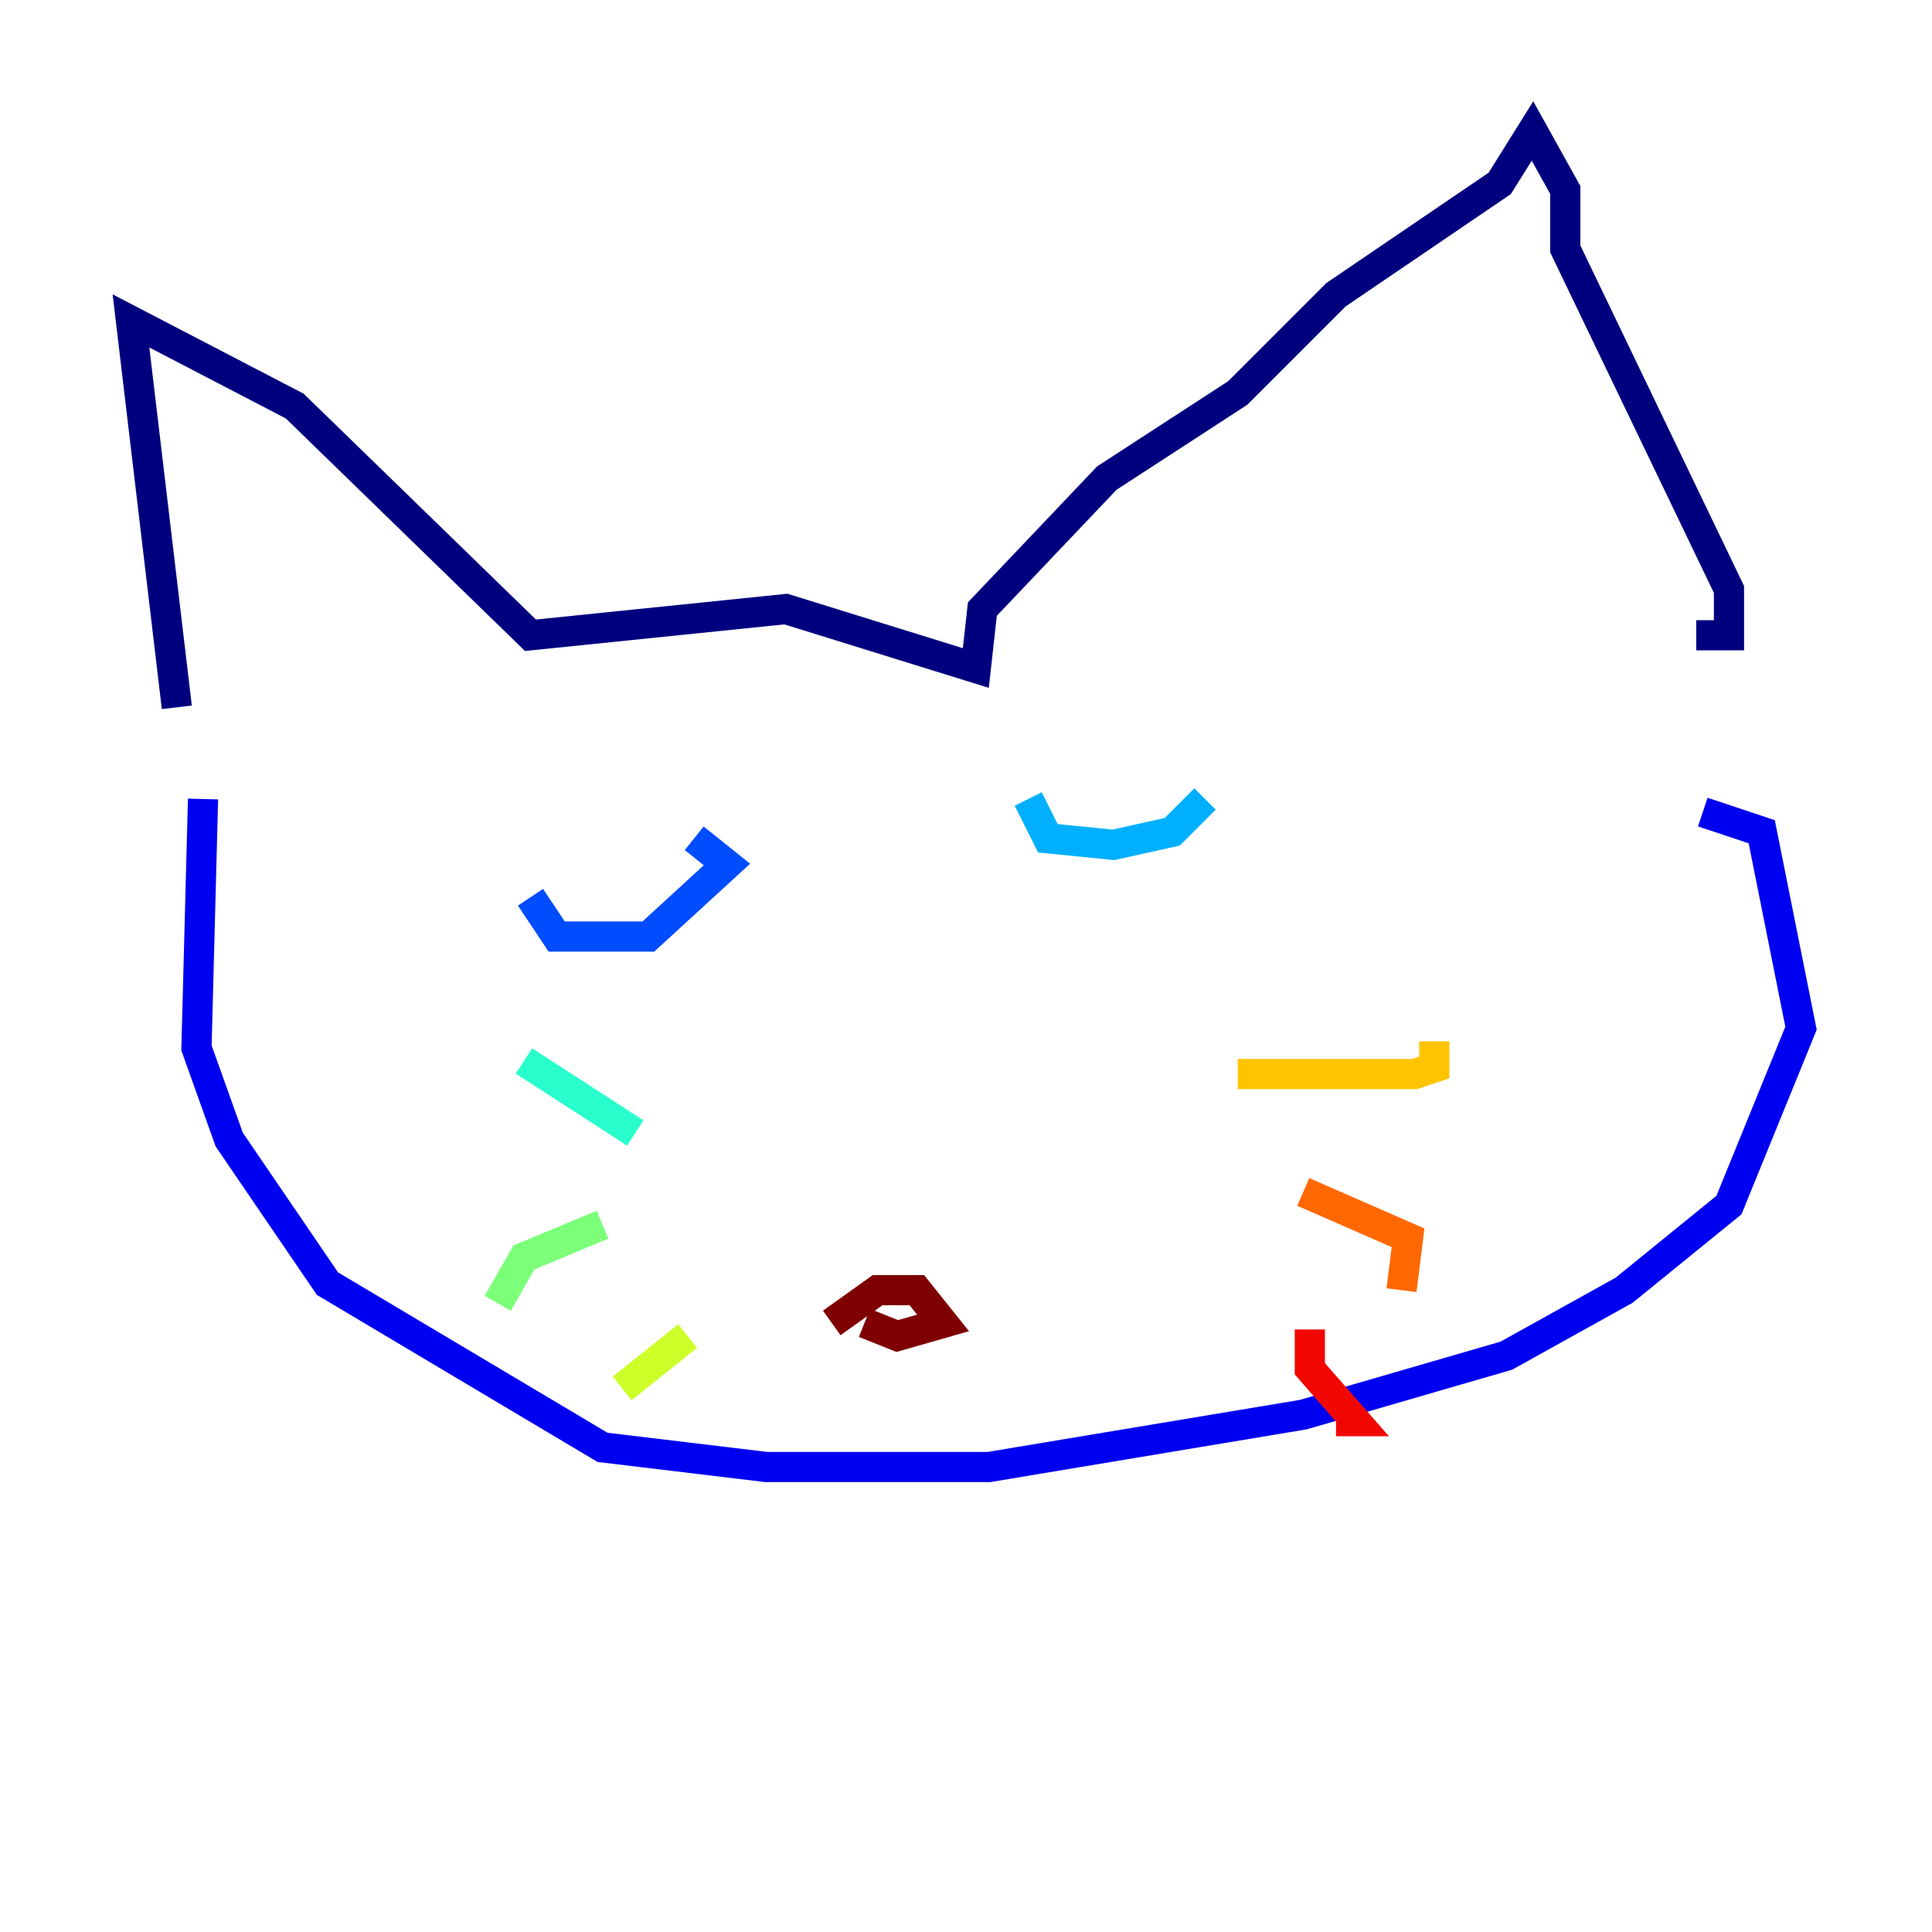 <?xml version="1.0" encoding="utf-8" ?>
<svg baseProfile="tiny" height="128" version="1.2" viewBox="0,0,128,128" width="128" xmlns="http://www.w3.org/2000/svg" xmlns:ev="http://www.w3.org/2001/xml-events" xmlns:xlink="http://www.w3.org/1999/xlink"><defs /><polyline fill="none" points="11.715,46.861 8.678,21.261 19.525,26.902 35.146,42.088 52.068,40.352 64.651,44.258 65.085,40.352 73.329,31.675 82.007,26.034 88.515,19.525 99.363,12.149 101.532,8.678 103.702,12.583 103.702,16.488 114.549,39.051 114.549,42.088 112.38,42.088" stroke="#00007f" stroke-width="2" /><polyline fill="none" points="13.451,52.936 13.017,69.424 15.186,75.498 21.695,85.044 39.919,95.891 50.766,97.193 65.519,97.193 86.346,93.722 99.797,89.817 107.607,85.478 114.549,79.837 119.322,68.122 116.719,55.105 112.814,53.803" stroke="#0000f1" stroke-width="2" /><polyline fill="none" points="35.146,59.444 36.881,62.047 42.956,62.047 48.163,57.275 45.993,55.539" stroke="#004cff" stroke-width="2" /><polyline fill="none" points="68.122,52.936 69.424,55.539 73.763,55.973 77.668,55.105 79.837,52.936" stroke="#00b0ff" stroke-width="2" /><polyline fill="none" points="42.088,75.064 34.712,70.291" stroke="#29ffcd" stroke-width="2" /><polyline fill="none" points="39.919,81.139 34.712,83.308 32.976,86.346" stroke="#7cff79" stroke-width="2" /><polyline fill="none" points="45.559,88.515 41.22,91.986" stroke="#cdff29" stroke-width="2" /><polyline fill="none" points="82.007,71.159 93.722,71.159 95.024,70.725 95.024,68.99" stroke="#ffc400" stroke-width="2" /><polyline fill="none" points="86.346,78.969 93.288,82.007 92.854,85.478" stroke="#ff6700" stroke-width="2" /><polyline fill="none" points="86.78,88.081 86.78,90.685 89.817,94.156 88.515,94.156" stroke="#f10700" stroke-width="2" /><polyline fill="none" points="55.105,87.647 58.142,85.478 60.746,85.478 62.481,87.647 59.444,88.515 57.275,87.647" stroke="#7f0000" stroke-width="2" /></svg>